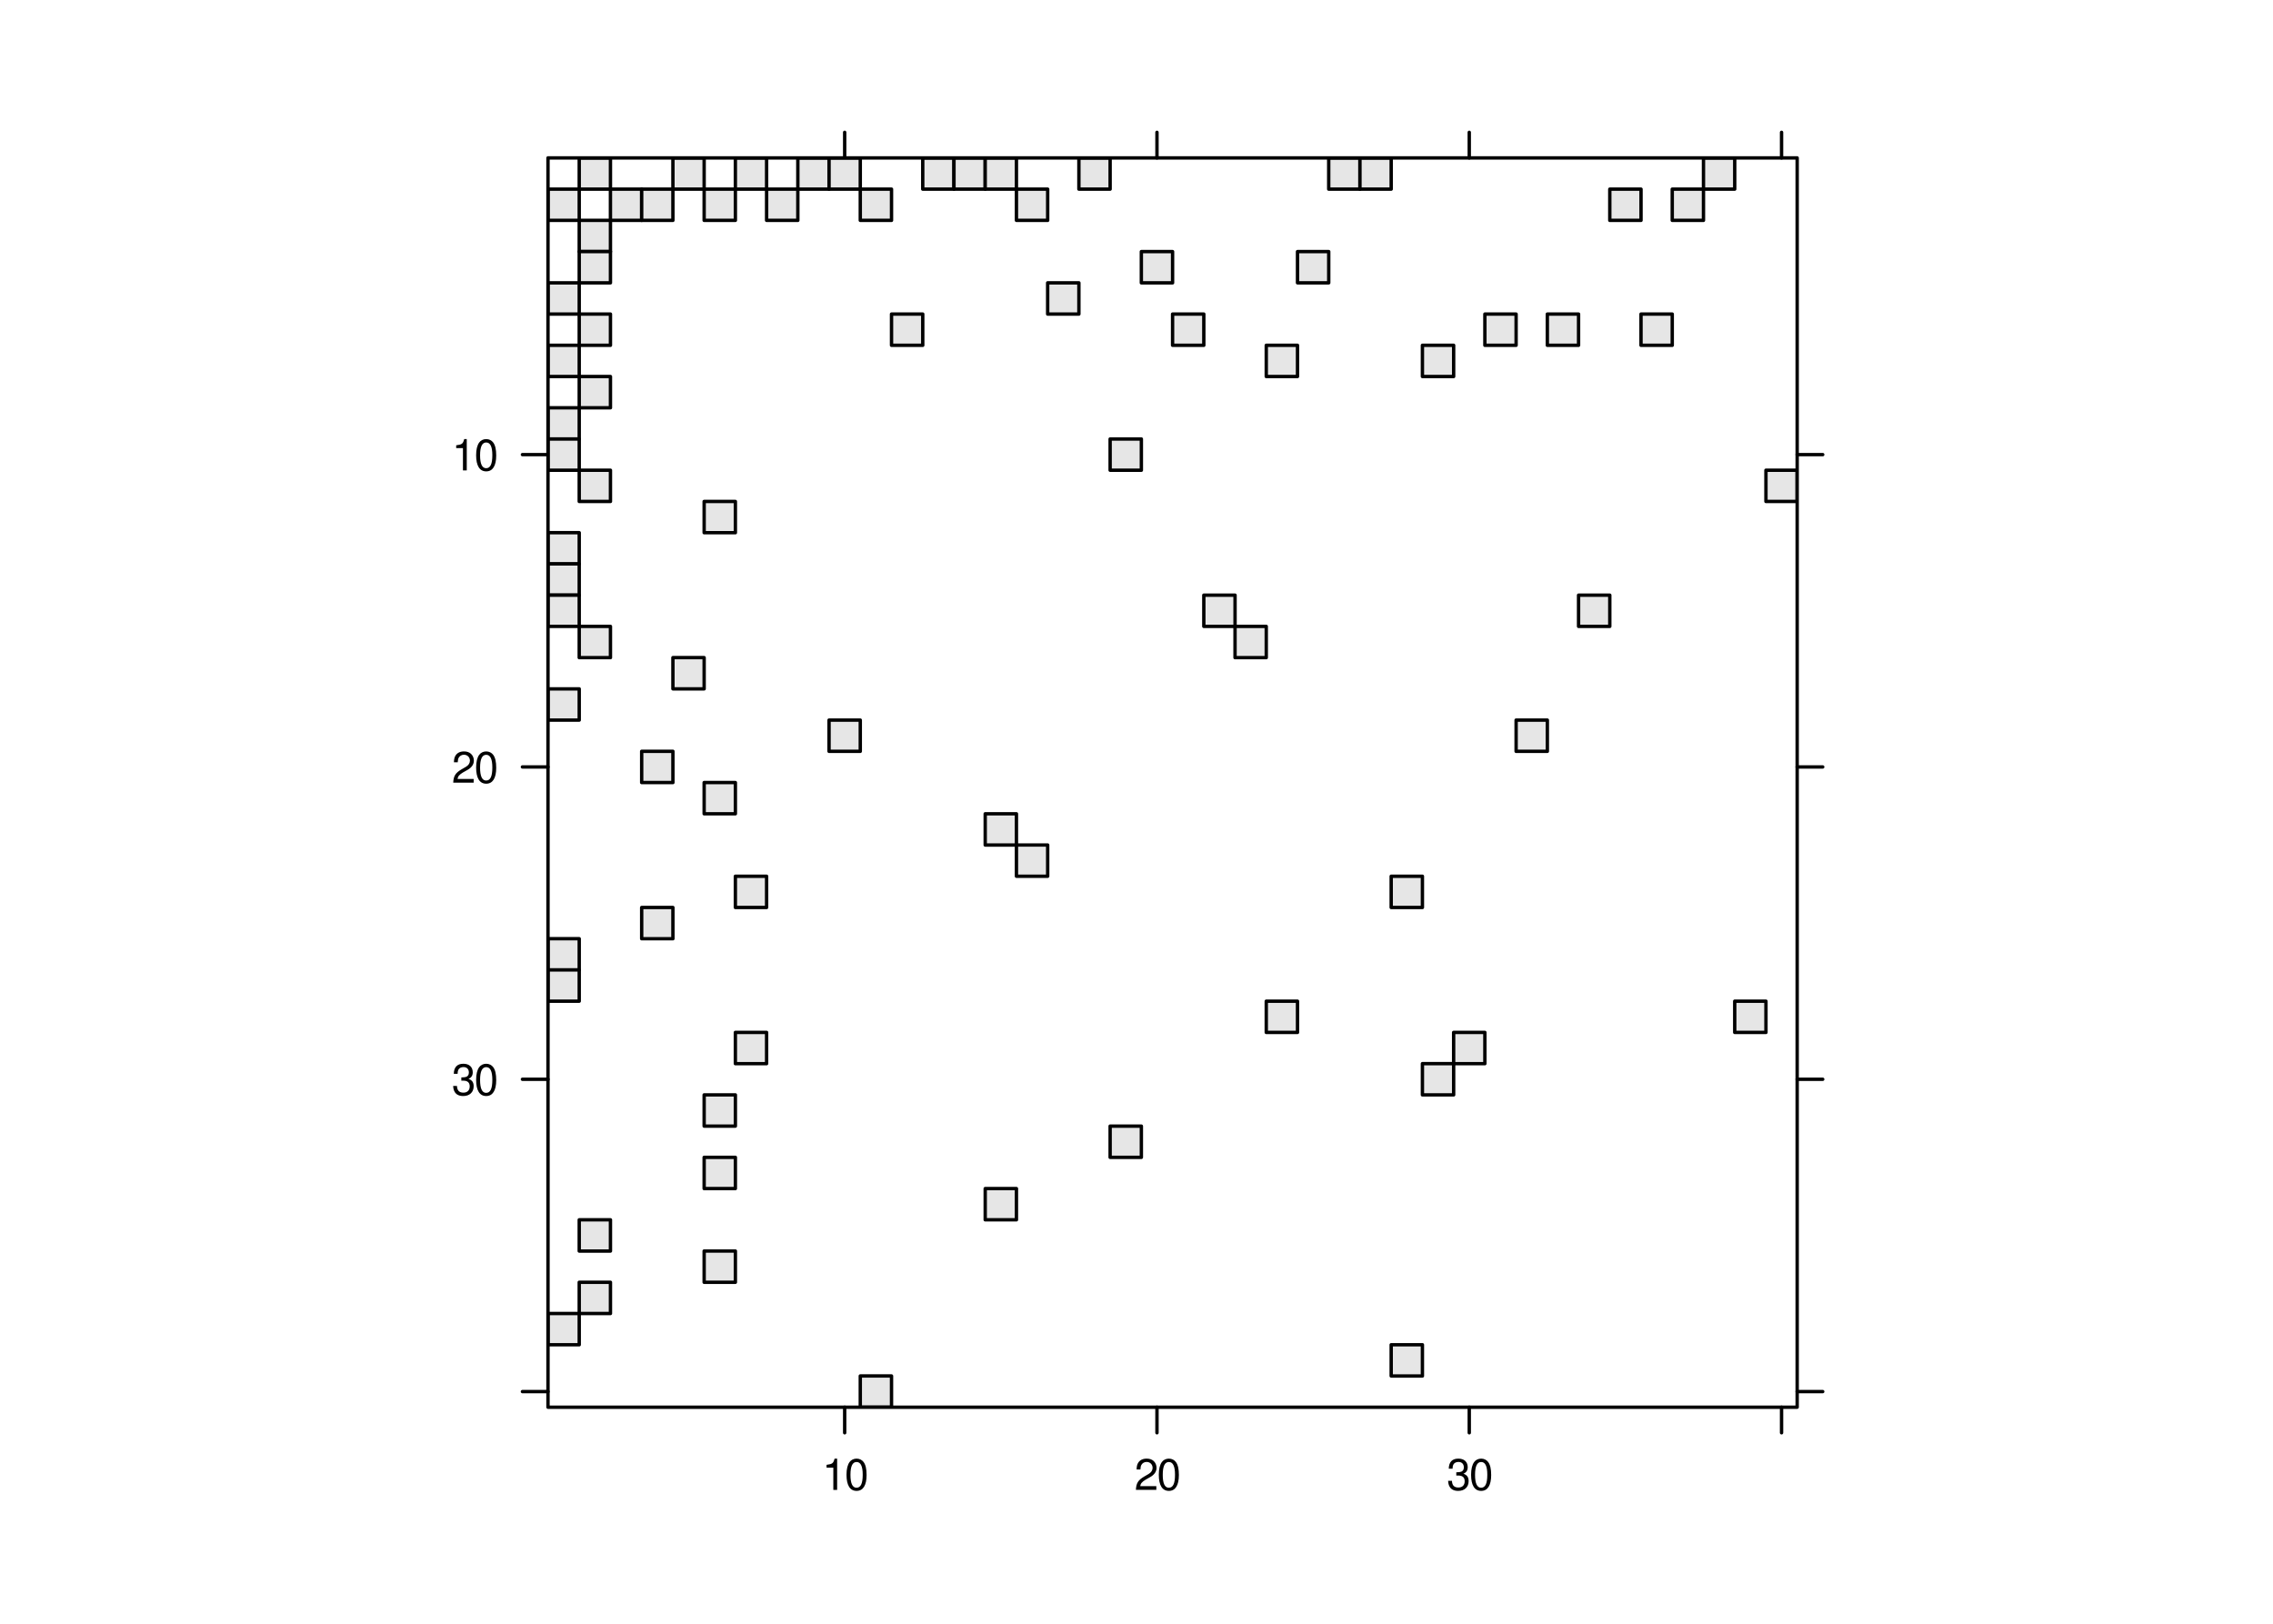 <?xml version="1.0" encoding="UTF-8"?>
<svg xmlns="http://www.w3.org/2000/svg" xmlns:xlink="http://www.w3.org/1999/xlink" width="504pt" height="360pt" viewBox="0 0 504 360" version="1.1">
<defs>
<g>
<symbol overflow="visible" id="glyph0-0">
<path style="stroke:none;" d=""/>
</symbol>
<symbol overflow="visible" id="glyph0-1">
<path style="stroke:none;" d="M 2.484 -4.938 L 2.484 0 L 3.328 0 L 3.328 -6.938 L 2.766 -6.938 C 2.469 -5.875 2.281 -5.734 0.984 -5.562 L 0.984 -4.938 Z M 2.484 -4.938 "/>
</symbol>
<symbol overflow="visible" id="glyph0-2">
<path style="stroke:none;" d="M 2.641 -6.938 C 2 -6.938 1.422 -6.656 1.078 -6.172 C 0.641 -5.562 0.406 -4.641 0.406 -3.359 C 0.406 -1.016 1.188 0.219 2.641 0.219 C 4.078 0.219 4.859 -1.016 4.859 -3.297 C 4.859 -4.641 4.656 -5.547 4.203 -6.172 C 3.844 -6.656 3.281 -6.938 2.641 -6.938 Z M 2.641 -6.188 C 3.547 -6.188 4 -5.25 4 -3.375 C 4 -1.406 3.562 -0.484 2.625 -0.484 C 1.734 -0.484 1.281 -1.438 1.281 -3.344 C 1.281 -5.25 1.734 -6.188 2.641 -6.188 Z M 2.641 -6.188 "/>
</symbol>
<symbol overflow="visible" id="glyph0-3">
<path style="stroke:none;" d="M 4.859 -0.828 L 1.281 -0.828 C 1.359 -1.406 1.672 -1.781 2.5 -2.281 L 3.469 -2.828 C 4.406 -3.344 4.906 -4.062 4.906 -4.906 C 4.906 -5.484 4.672 -6.031 4.266 -6.406 C 3.859 -6.766 3.375 -6.938 2.719 -6.938 C 1.859 -6.938 1.219 -6.625 0.844 -6.031 C 0.609 -5.672 0.5 -5.234 0.484 -4.531 L 1.328 -4.531 C 1.359 -5.016 1.406 -5.281 1.531 -5.516 C 1.75 -5.938 2.188 -6.203 2.703 -6.203 C 3.469 -6.203 4.031 -5.641 4.031 -4.891 C 4.031 -4.344 3.719 -3.859 3.125 -3.516 L 2.234 -3 C 0.812 -2.172 0.406 -1.531 0.328 -0.016 L 4.859 -0.016 Z M 4.859 -0.828 "/>
</symbol>
<symbol overflow="visible" id="glyph0-4">
<path style="stroke:none;" d="M 2.125 -3.188 L 2.578 -3.188 C 3.5 -3.188 3.984 -2.766 3.984 -1.922 C 3.984 -1.062 3.469 -0.531 2.594 -0.531 C 1.656 -0.531 1.203 -1 1.156 -2.016 L 0.312 -2.016 C 0.344 -1.453 0.438 -1.094 0.609 -0.781 C 0.953 -0.109 1.625 0.219 2.547 0.219 C 3.953 0.219 4.859 -0.625 4.859 -1.938 C 4.859 -2.828 4.516 -3.297 3.703 -3.594 C 4.344 -3.844 4.656 -4.328 4.656 -5.031 C 4.656 -6.219 3.875 -6.938 2.578 -6.938 C 1.203 -6.938 0.484 -6.172 0.453 -4.703 L 1.297 -4.703 C 1.312 -5.125 1.344 -5.359 1.453 -5.578 C 1.641 -5.969 2.062 -6.203 2.594 -6.203 C 3.344 -6.203 3.797 -5.75 3.797 -5 C 3.797 -4.516 3.609 -4.219 3.25 -4.047 C 3.016 -3.953 2.703 -3.922 2.125 -3.906 Z M 2.125 -3.188 "/>
</symbol>
</g>
<clipPath id="clip1">
  <path d="M 128 35.008 L 136 35.008 L 136 42 L 128 42 Z M 128 35.008 "/>
</clipPath>
<clipPath id="clip2">
  <path d="M 128 35.008 L 136 35.008 L 136 43 L 128 43 Z M 128 35.008 "/>
</clipPath>
<clipPath id="clip3">
  <path d="M 149 35.008 L 157 35.008 L 157 42 L 149 42 Z M 149 35.008 "/>
</clipPath>
<clipPath id="clip4">
  <path d="M 148 35.008 L 157 35.008 L 157 43 L 148 43 Z M 148 35.008 "/>
</clipPath>
<clipPath id="clip5">
  <path d="M 163 35.008 L 170 35.008 L 170 42 L 163 42 Z M 163 35.008 "/>
</clipPath>
<clipPath id="clip6">
  <path d="M 162 35.008 L 171 35.008 L 171 43 L 162 43 Z M 162 35.008 "/>
</clipPath>
<clipPath id="clip7">
  <path d="M 176 35.008 L 184 35.008 L 184 42 L 176 42 Z M 176 35.008 "/>
</clipPath>
<clipPath id="clip8">
  <path d="M 176 35.008 L 185 35.008 L 185 43 L 176 43 Z M 176 35.008 "/>
</clipPath>
<clipPath id="clip9">
  <path d="M 183 35.008 L 191 35.008 L 191 42 L 183 42 Z M 183 35.008 "/>
</clipPath>
<clipPath id="clip10">
  <path d="M 183 35.008 L 192 35.008 L 192 43 L 183 43 Z M 183 35.008 "/>
</clipPath>
<clipPath id="clip11">
  <path d="M 204 35.008 L 212 35.008 L 212 42 L 204 42 Z M 204 35.008 "/>
</clipPath>
<clipPath id="clip12">
  <path d="M 204 35.008 L 212 35.008 L 212 43 L 204 43 Z M 204 35.008 "/>
</clipPath>
<clipPath id="clip13">
  <path d="M 211 35.008 L 219 35.008 L 219 42 L 211 42 Z M 211 35.008 "/>
</clipPath>
<clipPath id="clip14">
  <path d="M 211 35.008 L 219 35.008 L 219 43 L 211 43 Z M 211 35.008 "/>
</clipPath>
<clipPath id="clip15">
  <path d="M 218 35.008 L 226 35.008 L 226 42 L 218 42 Z M 218 35.008 "/>
</clipPath>
<clipPath id="clip16">
  <path d="M 218 35.008 L 226 35.008 L 226 43 L 218 43 Z M 218 35.008 "/>
</clipPath>
<clipPath id="clip17">
  <path d="M 239 35.008 L 247 35.008 L 247 42 L 239 42 Z M 239 35.008 "/>
</clipPath>
<clipPath id="clip18">
  <path d="M 238 35.008 L 247 35.008 L 247 43 L 238 43 Z M 238 35.008 "/>
</clipPath>
<clipPath id="clip19">
  <path d="M 294 35.008 L 302 35.008 L 302 42 L 294 42 Z M 294 35.008 "/>
</clipPath>
<clipPath id="clip20">
  <path d="M 294 35.008 L 302 35.008 L 302 43 L 294 43 Z M 294 35.008 "/>
</clipPath>
<clipPath id="clip21">
  <path d="M 301 35.008 L 309 35.008 L 309 42 L 301 42 Z M 301 35.008 "/>
</clipPath>
<clipPath id="clip22">
  <path d="M 301 35.008 L 309 35.008 L 309 43 L 301 43 Z M 301 35.008 "/>
</clipPath>
<clipPath id="clip23">
  <path d="M 377 35.008 L 385 35.008 L 385 42 L 377 42 Z M 377 35.008 "/>
</clipPath>
<clipPath id="clip24">
  <path d="M 377 35.008 L 386 35.008 L 386 43 L 377 43 Z M 377 35.008 "/>
</clipPath>
<clipPath id="clip25">
  <path d="M 391 104 L 398.492 104 L 398.492 112 L 391 112 Z M 391 104 "/>
</clipPath>
<clipPath id="clip26">
  <path d="M 391 103 L 398.492 103 L 398.492 112 L 391 112 Z M 391 103 "/>
</clipPath>
<clipPath id="clip27">
  <path d="M 121.508 41 L 129 41 L 129 49 L 121.508 49 Z M 121.508 41 "/>
</clipPath>
<clipPath id="clip28">
  <path d="M 121.508 41 L 129 41 L 129 50 L 121.508 50 Z M 121.508 41 "/>
</clipPath>
<clipPath id="clip29">
  <path d="M 121.508 62 L 129 62 L 129 70 L 121.508 70 Z M 121.508 62 "/>
</clipPath>
<clipPath id="clip30">
  <path d="M 121.508 62 L 129 62 L 129 71 L 121.508 71 Z M 121.508 62 "/>
</clipPath>
<clipPath id="clip31">
  <path d="M 121.508 76 L 129 76 L 129 84 L 121.508 84 Z M 121.508 76 "/>
</clipPath>
<clipPath id="clip32">
  <path d="M 121.508 90 L 129 90 L 129 98 L 121.508 98 Z M 121.508 90 "/>
</clipPath>
<clipPath id="clip33">
  <path d="M 121.508 97 L 129 97 L 129 105 L 121.508 105 Z M 121.508 97 "/>
</clipPath>
<clipPath id="clip34">
  <path d="M 121.508 96 L 129 96 L 129 105 L 121.508 105 Z M 121.508 96 "/>
</clipPath>
<clipPath id="clip35">
  <path d="M 121.508 118 L 129 118 L 129 126 L 121.508 126 Z M 121.508 118 "/>
</clipPath>
<clipPath id="clip36">
  <path d="M 121.508 117 L 129 117 L 129 126 L 121.508 126 Z M 121.508 117 "/>
</clipPath>
<clipPath id="clip37">
  <path d="M 121.508 125 L 129 125 L 129 132 L 121.508 132 Z M 121.508 125 "/>
</clipPath>
<clipPath id="clip38">
  <path d="M 121.508 124 L 129 124 L 129 133 L 121.508 133 Z M 121.508 124 "/>
</clipPath>
<clipPath id="clip39">
  <path d="M 121.508 131 L 129 131 L 129 139 L 121.508 139 Z M 121.508 131 "/>
</clipPath>
<clipPath id="clip40">
  <path d="M 121.508 131 L 129 131 L 129 140 L 121.508 140 Z M 121.508 131 "/>
</clipPath>
<clipPath id="clip41">
  <path d="M 121.508 152 L 129 152 L 129 160 L 121.508 160 Z M 121.508 152 "/>
</clipPath>
<clipPath id="clip42">
  <path d="M 121.508 152 L 129 152 L 129 161 L 121.508 161 Z M 121.508 152 "/>
</clipPath>
<clipPath id="clip43">
  <path d="M 121.508 208 L 129 208 L 129 216 L 121.508 216 Z M 121.508 208 "/>
</clipPath>
<clipPath id="clip44">
  <path d="M 121.508 207 L 129 207 L 129 216 L 121.508 216 Z M 121.508 207 "/>
</clipPath>
<clipPath id="clip45">
  <path d="M 121.508 215 L 129 215 L 129 222 L 121.508 222 Z M 121.508 215 "/>
</clipPath>
<clipPath id="clip46">
  <path d="M 121.508 214 L 129 214 L 129 223 L 121.508 223 Z M 121.508 214 "/>
</clipPath>
<clipPath id="clip47">
  <path d="M 121.508 291 L 129 291 L 129 299 L 121.508 299 Z M 121.508 291 "/>
</clipPath>
<clipPath id="clip48">
  <path d="M 121.508 290 L 129 290 L 129 299 L 121.508 299 Z M 121.508 290 "/>
</clipPath>
<clipPath id="clip49">
  <path d="M 190 305 L 198 305 L 198 311.992 L 190 311.992 Z M 190 305 "/>
</clipPath>
<clipPath id="clip50">
  <path d="M 190 304 L 199 304 L 199 311.992 L 190 311.992 Z M 190 304 "/>
</clipPath>
</defs>
<g id="surface25">
<rect x="0" y="0" width="504" height="360" style="fill:rgb(100%,100%,100%);fill-opacity:1;stroke:none;"/>
<path style="fill:none;stroke-width:0.75;stroke-linecap:round;stroke-linejoin:round;stroke:rgb(0%,0%,0%);stroke-opacity:1;stroke-miterlimit:10;" d="M 187.293 35.008 L 187.293 29.34 "/>
<path style="fill:none;stroke-width:0.75;stroke-linecap:round;stroke-linejoin:round;stroke:rgb(0%,0%,0%);stroke-opacity:1;stroke-miterlimit:10;" d="M 256.539 35.008 L 256.539 29.34 "/>
<path style="fill:none;stroke-width:0.75;stroke-linecap:round;stroke-linejoin:round;stroke:rgb(0%,0%,0%);stroke-opacity:1;stroke-miterlimit:10;" d="M 325.785 35.008 L 325.785 29.34 "/>
<path style="fill:none;stroke-width:0.75;stroke-linecap:round;stroke-linejoin:round;stroke:rgb(0%,0%,0%);stroke-opacity:1;stroke-miterlimit:10;" d="M 395.031 35.008 L 395.031 29.34 "/>
<path style="fill:none;stroke-width:0.75;stroke-linecap:round;stroke-linejoin:round;stroke:rgb(0%,0%,0%);stroke-opacity:1;stroke-miterlimit:10;" d="M 121.508 100.793 L 115.84 100.793 "/>
<path style="fill:none;stroke-width:0.75;stroke-linecap:round;stroke-linejoin:round;stroke:rgb(0%,0%,0%);stroke-opacity:1;stroke-miterlimit:10;" d="M 121.508 170.039 L 115.84 170.039 "/>
<path style="fill:none;stroke-width:0.75;stroke-linecap:round;stroke-linejoin:round;stroke:rgb(0%,0%,0%);stroke-opacity:1;stroke-miterlimit:10;" d="M 121.508 239.285 L 115.84 239.285 "/>
<path style="fill:none;stroke-width:0.75;stroke-linecap:round;stroke-linejoin:round;stroke:rgb(0%,0%,0%);stroke-opacity:1;stroke-miterlimit:10;" d="M 121.508 308.531 L 115.84 308.531 "/>
<g style="fill:rgb(0%,0%,0%);fill-opacity:1;">
  <use xlink:href="#glyph0-1" x="100.168" y="104.29"/>
  <use xlink:href="#glyph0-2" x="105.168" y="104.29"/>
</g>
<g style="fill:rgb(0%,0%,0%);fill-opacity:1;">
  <use xlink:href="#glyph0-3" x="100.168" y="173.536"/>
  <use xlink:href="#glyph0-2" x="105.168" y="173.536"/>
</g>
<g style="fill:rgb(0%,0%,0%);fill-opacity:1;">
  <use xlink:href="#glyph0-4" x="100.168" y="242.782"/>
  <use xlink:href="#glyph0-2" x="105.168" y="242.782"/>
</g>
<path style="fill:none;stroke-width:0.75;stroke-linecap:round;stroke-linejoin:round;stroke:rgb(0%,0%,0%);stroke-opacity:1;stroke-miterlimit:10;" d="M 187.293 311.992 L 187.293 317.66 "/>
<path style="fill:none;stroke-width:0.75;stroke-linecap:round;stroke-linejoin:round;stroke:rgb(0%,0%,0%);stroke-opacity:1;stroke-miterlimit:10;" d="M 256.539 311.992 L 256.539 317.66 "/>
<path style="fill:none;stroke-width:0.75;stroke-linecap:round;stroke-linejoin:round;stroke:rgb(0%,0%,0%);stroke-opacity:1;stroke-miterlimit:10;" d="M 325.785 311.992 L 325.785 317.66 "/>
<path style="fill:none;stroke-width:0.75;stroke-linecap:round;stroke-linejoin:round;stroke:rgb(0%,0%,0%);stroke-opacity:1;stroke-miterlimit:10;" d="M 395.031 311.992 L 395.031 317.66 "/>
<g style="fill:rgb(0%,0%,0%);fill-opacity:1;">
  <use xlink:href="#glyph0-1" x="182.293" y="330.329"/>
  <use xlink:href="#glyph0-2" x="187.293" y="330.329"/>
</g>
<g style="fill:rgb(0%,0%,0%);fill-opacity:1;">
  <use xlink:href="#glyph0-3" x="251.539" y="330.329"/>
  <use xlink:href="#glyph0-2" x="256.539" y="330.329"/>
</g>
<g style="fill:rgb(0%,0%,0%);fill-opacity:1;">
  <use xlink:href="#glyph0-4" x="320.785" y="330.329"/>
  <use xlink:href="#glyph0-2" x="325.785" y="330.329"/>
</g>
<path style="fill:none;stroke-width:0.75;stroke-linecap:round;stroke-linejoin:round;stroke:rgb(0%,0%,0%);stroke-opacity:1;stroke-miterlimit:10;" d="M 398.492 100.793 L 404.16 100.793 "/>
<path style="fill:none;stroke-width:0.75;stroke-linecap:round;stroke-linejoin:round;stroke:rgb(0%,0%,0%);stroke-opacity:1;stroke-miterlimit:10;" d="M 398.492 170.039 L 404.16 170.039 "/>
<path style="fill:none;stroke-width:0.75;stroke-linecap:round;stroke-linejoin:round;stroke:rgb(0%,0%,0%);stroke-opacity:1;stroke-miterlimit:10;" d="M 398.492 239.285 L 404.16 239.285 "/>
<path style="fill:none;stroke-width:0.75;stroke-linecap:round;stroke-linejoin:round;stroke:rgb(0%,0%,0%);stroke-opacity:1;stroke-miterlimit:10;" d="M 398.492 308.531 L 404.16 308.531 "/>
<g clip-path="url(#clip1)" clip-rule="nonzero">
<path style=" stroke:none;fill-rule:nonzero;fill:rgb(90.196%,90.196%,90.196%);fill-opacity:1;" d="M 128.434 35.008 L 135.359 35.008 L 135.359 41.934 L 128.434 41.934 Z M 128.434 35.008 "/>
</g>
<g clip-path="url(#clip2)" clip-rule="nonzero">
<path style="fill:none;stroke-width:0.75;stroke-linecap:round;stroke-linejoin:round;stroke:rgb(0%,0%,0%);stroke-opacity:1;stroke-miterlimit:10;" d="M 128.434 35.008 L 135.359 35.008 L 135.359 41.934 L 128.434 41.934 Z M 128.434 35.008 "/>
</g>
<path style="fill-rule:nonzero;fill:rgb(90.196%,90.196%,90.196%);fill-opacity:1;stroke-width:0.75;stroke-linecap:round;stroke-linejoin:round;stroke:rgb(0%,0%,0%);stroke-opacity:1;stroke-miterlimit:10;" d="M 135.355 41.934 L 142.281 41.934 L 142.281 48.859 L 135.355 48.859 Z M 135.355 41.934 "/>
<path style="fill-rule:nonzero;fill:rgb(90.196%,90.196%,90.196%);fill-opacity:1;stroke-width:0.75;stroke-linecap:round;stroke-linejoin:round;stroke:rgb(0%,0%,0%);stroke-opacity:1;stroke-miterlimit:10;" d="M 142.281 41.934 L 149.207 41.934 L 149.207 48.859 L 142.281 48.859 Z M 142.281 41.934 "/>
<g clip-path="url(#clip3)" clip-rule="nonzero">
<path style=" stroke:none;fill-rule:nonzero;fill:rgb(90.196%,90.196%,90.196%);fill-opacity:1;" d="M 149.207 35.008 L 156.133 35.008 L 156.133 41.934 L 149.207 41.934 Z M 149.207 35.008 "/>
</g>
<g clip-path="url(#clip4)" clip-rule="nonzero">
<path style="fill:none;stroke-width:0.75;stroke-linecap:round;stroke-linejoin:round;stroke:rgb(0%,0%,0%);stroke-opacity:1;stroke-miterlimit:10;" d="M 149.207 35.008 L 156.133 35.008 L 156.133 41.934 L 149.207 41.934 Z M 149.207 35.008 "/>
</g>
<path style="fill-rule:nonzero;fill:rgb(90.196%,90.196%,90.196%);fill-opacity:1;stroke-width:0.75;stroke-linecap:round;stroke-linejoin:round;stroke:rgb(0%,0%,0%);stroke-opacity:1;stroke-miterlimit:10;" d="M 156.133 41.934 L 163.059 41.934 L 163.059 48.859 L 156.133 48.859 Z M 156.133 41.934 "/>
<g clip-path="url(#clip5)" clip-rule="nonzero">
<path style=" stroke:none;fill-rule:nonzero;fill:rgb(90.196%,90.196%,90.196%);fill-opacity:1;" d="M 163.055 35.008 L 169.98 35.008 L 169.98 41.934 L 163.055 41.934 Z M 163.055 35.008 "/>
</g>
<g clip-path="url(#clip6)" clip-rule="nonzero">
<path style="fill:none;stroke-width:0.75;stroke-linecap:round;stroke-linejoin:round;stroke:rgb(0%,0%,0%);stroke-opacity:1;stroke-miterlimit:10;" d="M 163.055 35.008 L 169.98 35.008 L 169.98 41.934 L 163.055 41.934 Z M 163.055 35.008 "/>
</g>
<path style="fill-rule:nonzero;fill:rgb(90.196%,90.196%,90.196%);fill-opacity:1;stroke-width:0.75;stroke-linecap:round;stroke-linejoin:round;stroke:rgb(0%,0%,0%);stroke-opacity:1;stroke-miterlimit:10;" d="M 169.98 41.934 L 176.906 41.934 L 176.906 48.859 L 169.98 48.859 Z M 169.98 41.934 "/>
<g clip-path="url(#clip7)" clip-rule="nonzero">
<path style=" stroke:none;fill-rule:nonzero;fill:rgb(90.196%,90.196%,90.196%);fill-opacity:1;" d="M 176.906 35.008 L 183.832 35.008 L 183.832 41.934 L 176.906 41.934 Z M 176.906 35.008 "/>
</g>
<g clip-path="url(#clip8)" clip-rule="nonzero">
<path style="fill:none;stroke-width:0.75;stroke-linecap:round;stroke-linejoin:round;stroke:rgb(0%,0%,0%);stroke-opacity:1;stroke-miterlimit:10;" d="M 176.906 35.008 L 183.832 35.008 L 183.832 41.934 L 176.906 41.934 Z M 176.906 35.008 "/>
</g>
<g clip-path="url(#clip9)" clip-rule="nonzero">
<path style=" stroke:none;fill-rule:nonzero;fill:rgb(90.196%,90.196%,90.196%);fill-opacity:1;" d="M 183.828 35.008 L 190.754 35.008 L 190.754 41.934 L 183.828 41.934 Z M 183.828 35.008 "/>
</g>
<g clip-path="url(#clip10)" clip-rule="nonzero">
<path style="fill:none;stroke-width:0.75;stroke-linecap:round;stroke-linejoin:round;stroke:rgb(0%,0%,0%);stroke-opacity:1;stroke-miterlimit:10;" d="M 183.828 35.008 L 190.754 35.008 L 190.754 41.934 L 183.828 41.934 Z M 183.828 35.008 "/>
</g>
<path style="fill-rule:nonzero;fill:rgb(90.196%,90.196%,90.196%);fill-opacity:1;stroke-width:0.75;stroke-linecap:round;stroke-linejoin:round;stroke:rgb(0%,0%,0%);stroke-opacity:1;stroke-miterlimit:10;" d="M 190.754 41.934 L 197.68 41.934 L 197.68 48.859 L 190.754 48.859 Z M 190.754 41.934 "/>
<path style="fill-rule:nonzero;fill:rgb(90.196%,90.196%,90.196%);fill-opacity:1;stroke-width:0.75;stroke-linecap:round;stroke-linejoin:round;stroke:rgb(0%,0%,0%);stroke-opacity:1;stroke-miterlimit:10;" d="M 197.68 69.633 L 204.605 69.633 L 204.605 76.559 L 197.68 76.559 Z M 197.68 69.633 "/>
<g clip-path="url(#clip11)" clip-rule="nonzero">
<path style=" stroke:none;fill-rule:nonzero;fill:rgb(90.196%,90.196%,90.196%);fill-opacity:1;" d="M 204.602 35.008 L 211.527 35.008 L 211.527 41.934 L 204.602 41.934 Z M 204.602 35.008 "/>
</g>
<g clip-path="url(#clip12)" clip-rule="nonzero">
<path style="fill:none;stroke-width:0.75;stroke-linecap:round;stroke-linejoin:round;stroke:rgb(0%,0%,0%);stroke-opacity:1;stroke-miterlimit:10;" d="M 204.602 35.008 L 211.527 35.008 L 211.527 41.934 L 204.602 41.934 Z M 204.602 35.008 "/>
</g>
<g clip-path="url(#clip13)" clip-rule="nonzero">
<path style=" stroke:none;fill-rule:nonzero;fill:rgb(90.196%,90.196%,90.196%);fill-opacity:1;" d="M 211.527 35.008 L 218.453 35.008 L 218.453 41.934 L 211.527 41.934 Z M 211.527 35.008 "/>
</g>
<g clip-path="url(#clip14)" clip-rule="nonzero">
<path style="fill:none;stroke-width:0.75;stroke-linecap:round;stroke-linejoin:round;stroke:rgb(0%,0%,0%);stroke-opacity:1;stroke-miterlimit:10;" d="M 211.527 35.008 L 218.453 35.008 L 218.453 41.934 L 211.527 41.934 Z M 211.527 35.008 "/>
</g>
<g clip-path="url(#clip15)" clip-rule="nonzero">
<path style=" stroke:none;fill-rule:nonzero;fill:rgb(90.196%,90.196%,90.196%);fill-opacity:1;" d="M 218.453 35.008 L 225.379 35.008 L 225.379 41.934 L 218.453 41.934 Z M 218.453 35.008 "/>
</g>
<g clip-path="url(#clip16)" clip-rule="nonzero">
<path style="fill:none;stroke-width:0.75;stroke-linecap:round;stroke-linejoin:round;stroke:rgb(0%,0%,0%);stroke-opacity:1;stroke-miterlimit:10;" d="M 218.453 35.008 L 225.379 35.008 L 225.379 41.934 L 218.453 41.934 Z M 218.453 35.008 "/>
</g>
<path style="fill-rule:nonzero;fill:rgb(90.196%,90.196%,90.196%);fill-opacity:1;stroke-width:0.75;stroke-linecap:round;stroke-linejoin:round;stroke:rgb(0%,0%,0%);stroke-opacity:1;stroke-miterlimit:10;" d="M 225.379 41.934 L 232.305 41.934 L 232.305 48.859 L 225.379 48.859 Z M 225.379 41.934 "/>
<path style="fill-rule:nonzero;fill:rgb(90.196%,90.196%,90.196%);fill-opacity:1;stroke-width:0.75;stroke-linecap:round;stroke-linejoin:round;stroke:rgb(0%,0%,0%);stroke-opacity:1;stroke-miterlimit:10;" d="M 232.301 62.707 L 239.227 62.707 L 239.227 69.633 L 232.301 69.633 Z M 232.301 62.707 "/>
<g clip-path="url(#clip17)" clip-rule="nonzero">
<path style=" stroke:none;fill-rule:nonzero;fill:rgb(90.196%,90.196%,90.196%);fill-opacity:1;" d="M 239.227 35.008 L 246.152 35.008 L 246.152 41.934 L 239.227 41.934 Z M 239.227 35.008 "/>
</g>
<g clip-path="url(#clip18)" clip-rule="nonzero">
<path style="fill:none;stroke-width:0.75;stroke-linecap:round;stroke-linejoin:round;stroke:rgb(0%,0%,0%);stroke-opacity:1;stroke-miterlimit:10;" d="M 239.227 35.008 L 246.152 35.008 L 246.152 41.934 L 239.227 41.934 Z M 239.227 35.008 "/>
</g>
<path style="fill-rule:nonzero;fill:rgb(90.196%,90.196%,90.196%);fill-opacity:1;stroke-width:0.75;stroke-linecap:round;stroke-linejoin:round;stroke:rgb(0%,0%,0%);stroke-opacity:1;stroke-miterlimit:10;" d="M 246.152 97.328 L 253.078 97.328 L 253.078 104.254 L 246.152 104.254 Z M 246.152 97.328 "/>
<path style="fill-rule:nonzero;fill:rgb(90.196%,90.196%,90.196%);fill-opacity:1;stroke-width:0.75;stroke-linecap:round;stroke-linejoin:round;stroke:rgb(0%,0%,0%);stroke-opacity:1;stroke-miterlimit:10;" d="M 253.074 55.781 L 260 55.781 L 260 62.707 L 253.074 62.707 Z M 253.074 55.781 "/>
<path style="fill-rule:nonzero;fill:rgb(90.196%,90.196%,90.196%);fill-opacity:1;stroke-width:0.75;stroke-linecap:round;stroke-linejoin:round;stroke:rgb(0%,0%,0%);stroke-opacity:1;stroke-miterlimit:10;" d="M 260 69.633 L 266.926 69.633 L 266.926 76.559 L 260 76.559 Z M 260 69.633 "/>
<path style="fill-rule:nonzero;fill:rgb(90.196%,90.196%,90.196%);fill-opacity:1;stroke-width:0.75;stroke-linecap:round;stroke-linejoin:round;stroke:rgb(0%,0%,0%);stroke-opacity:1;stroke-miterlimit:10;" d="M 266.926 131.953 L 273.852 131.953 L 273.852 138.879 L 266.926 138.879 Z M 266.926 131.953 "/>
<path style="fill-rule:nonzero;fill:rgb(90.196%,90.196%,90.196%);fill-opacity:1;stroke-width:0.75;stroke-linecap:round;stroke-linejoin:round;stroke:rgb(0%,0%,0%);stroke-opacity:1;stroke-miterlimit:10;" d="M 273.848 138.879 L 280.773 138.879 L 280.773 145.805 L 273.848 145.805 Z M 273.848 138.879 "/>
<path style="fill-rule:nonzero;fill:rgb(90.196%,90.196%,90.196%);fill-opacity:1;stroke-width:0.75;stroke-linecap:round;stroke-linejoin:round;stroke:rgb(0%,0%,0%);stroke-opacity:1;stroke-miterlimit:10;" d="M 280.773 76.555 L 287.699 76.555 L 287.699 83.48 L 280.773 83.48 Z M 280.773 76.555 "/>
<path style="fill-rule:nonzero;fill:rgb(90.196%,90.196%,90.196%);fill-opacity:1;stroke-width:0.75;stroke-linecap:round;stroke-linejoin:round;stroke:rgb(0%,0%,0%);stroke-opacity:1;stroke-miterlimit:10;" d="M 287.699 55.781 L 294.625 55.781 L 294.625 62.707 L 287.699 62.707 Z M 287.699 55.781 "/>
<g clip-path="url(#clip19)" clip-rule="nonzero">
<path style=" stroke:none;fill-rule:nonzero;fill:rgb(90.196%,90.196%,90.196%);fill-opacity:1;" d="M 294.621 35.008 L 301.547 35.008 L 301.547 41.934 L 294.621 41.934 Z M 294.621 35.008 "/>
</g>
<g clip-path="url(#clip20)" clip-rule="nonzero">
<path style="fill:none;stroke-width:0.75;stroke-linecap:round;stroke-linejoin:round;stroke:rgb(0%,0%,0%);stroke-opacity:1;stroke-miterlimit:10;" d="M 294.621 35.008 L 301.547 35.008 L 301.547 41.934 L 294.621 41.934 Z M 294.621 35.008 "/>
</g>
<g clip-path="url(#clip21)" clip-rule="nonzero">
<path style=" stroke:none;fill-rule:nonzero;fill:rgb(90.196%,90.196%,90.196%);fill-opacity:1;" d="M 301.547 35.008 L 308.473 35.008 L 308.473 41.934 L 301.547 41.934 Z M 301.547 35.008 "/>
</g>
<g clip-path="url(#clip22)" clip-rule="nonzero">
<path style="fill:none;stroke-width:0.75;stroke-linecap:round;stroke-linejoin:round;stroke:rgb(0%,0%,0%);stroke-opacity:1;stroke-miterlimit:10;" d="M 301.547 35.008 L 308.473 35.008 L 308.473 41.934 L 301.547 41.934 Z M 301.547 35.008 "/>
</g>
<path style="fill-rule:nonzero;fill:rgb(90.196%,90.196%,90.196%);fill-opacity:1;stroke-width:0.75;stroke-linecap:round;stroke-linejoin:round;stroke:rgb(0%,0%,0%);stroke-opacity:1;stroke-miterlimit:10;" d="M 308.473 194.273 L 315.398 194.273 L 315.398 201.199 L 308.473 201.199 Z M 308.473 194.273 "/>
<path style="fill-rule:nonzero;fill:rgb(90.196%,90.196%,90.196%);fill-opacity:1;stroke-width:0.75;stroke-linecap:round;stroke-linejoin:round;stroke:rgb(0%,0%,0%);stroke-opacity:1;stroke-miterlimit:10;" d="M 315.398 76.555 L 322.324 76.555 L 322.324 83.48 L 315.398 83.48 Z M 315.398 76.555 "/>
<path style="fill-rule:nonzero;fill:rgb(90.196%,90.196%,90.196%);fill-opacity:1;stroke-width:0.75;stroke-linecap:round;stroke-linejoin:round;stroke:rgb(0%,0%,0%);stroke-opacity:1;stroke-miterlimit:10;" d="M 322.32 228.898 L 329.246 228.898 L 329.246 235.824 L 322.32 235.824 Z M 322.32 228.898 "/>
<path style="fill-rule:nonzero;fill:rgb(90.196%,90.196%,90.196%);fill-opacity:1;stroke-width:0.75;stroke-linecap:round;stroke-linejoin:round;stroke:rgb(0%,0%,0%);stroke-opacity:1;stroke-miterlimit:10;" d="M 329.246 69.633 L 336.172 69.633 L 336.172 76.559 L 329.246 76.559 Z M 329.246 69.633 "/>
<path style="fill-rule:nonzero;fill:rgb(90.196%,90.196%,90.196%);fill-opacity:1;stroke-width:0.75;stroke-linecap:round;stroke-linejoin:round;stroke:rgb(0%,0%,0%);stroke-opacity:1;stroke-miterlimit:10;" d="M 336.172 159.652 L 343.098 159.652 L 343.098 166.578 L 336.172 166.578 Z M 336.172 159.652 "/>
<path style="fill-rule:nonzero;fill:rgb(90.196%,90.196%,90.196%);fill-opacity:1;stroke-width:0.75;stroke-linecap:round;stroke-linejoin:round;stroke:rgb(0%,0%,0%);stroke-opacity:1;stroke-miterlimit:10;" d="M 343.094 69.633 L 350.02 69.633 L 350.02 76.559 L 343.094 76.559 Z M 343.094 69.633 "/>
<path style="fill-rule:nonzero;fill:rgb(90.196%,90.196%,90.196%);fill-opacity:1;stroke-width:0.75;stroke-linecap:round;stroke-linejoin:round;stroke:rgb(0%,0%,0%);stroke-opacity:1;stroke-miterlimit:10;" d="M 350.02 131.953 L 356.945 131.953 L 356.945 138.879 L 350.02 138.879 Z M 350.02 131.953 "/>
<path style="fill-rule:nonzero;fill:rgb(90.196%,90.196%,90.196%);fill-opacity:1;stroke-width:0.75;stroke-linecap:round;stroke-linejoin:round;stroke:rgb(0%,0%,0%);stroke-opacity:1;stroke-miterlimit:10;" d="M 356.945 41.934 L 363.871 41.934 L 363.871 48.859 L 356.945 48.859 Z M 356.945 41.934 "/>
<path style="fill-rule:nonzero;fill:rgb(90.196%,90.196%,90.196%);fill-opacity:1;stroke-width:0.75;stroke-linecap:round;stroke-linejoin:round;stroke:rgb(0%,0%,0%);stroke-opacity:1;stroke-miterlimit:10;" d="M 363.867 69.633 L 370.793 69.633 L 370.793 76.559 L 363.867 76.559 Z M 363.867 69.633 "/>
<path style="fill-rule:nonzero;fill:rgb(90.196%,90.196%,90.196%);fill-opacity:1;stroke-width:0.75;stroke-linecap:round;stroke-linejoin:round;stroke:rgb(0%,0%,0%);stroke-opacity:1;stroke-miterlimit:10;" d="M 370.793 41.934 L 377.719 41.934 L 377.719 48.859 L 370.793 48.859 Z M 370.793 41.934 "/>
<g clip-path="url(#clip23)" clip-rule="nonzero">
<path style=" stroke:none;fill-rule:nonzero;fill:rgb(90.196%,90.196%,90.196%);fill-opacity:1;" d="M 377.719 35.008 L 384.645 35.008 L 384.645 41.934 L 377.719 41.934 Z M 377.719 35.008 "/>
</g>
<g clip-path="url(#clip24)" clip-rule="nonzero">
<path style="fill:none;stroke-width:0.75;stroke-linecap:round;stroke-linejoin:round;stroke:rgb(0%,0%,0%);stroke-opacity:1;stroke-miterlimit:10;" d="M 377.719 35.008 L 384.645 35.008 L 384.645 41.934 L 377.719 41.934 Z M 377.719 35.008 "/>
</g>
<path style="fill-rule:nonzero;fill:rgb(90.196%,90.196%,90.196%);fill-opacity:1;stroke-width:0.75;stroke-linecap:round;stroke-linejoin:round;stroke:rgb(0%,0%,0%);stroke-opacity:1;stroke-miterlimit:10;" d="M 384.645 221.973 L 391.57 221.973 L 391.57 228.898 L 384.645 228.898 Z M 384.645 221.973 "/>
<g clip-path="url(#clip25)" clip-rule="nonzero">
<path style=" stroke:none;fill-rule:nonzero;fill:rgb(90.196%,90.196%,90.196%);fill-opacity:1;" d="M 391.566 104.254 L 398.492 104.254 L 398.492 111.18 L 391.566 111.18 Z M 391.566 104.254 "/>
</g>
<g clip-path="url(#clip26)" clip-rule="nonzero">
<path style="fill:none;stroke-width:0.75;stroke-linecap:round;stroke-linejoin:round;stroke:rgb(0%,0%,0%);stroke-opacity:1;stroke-miterlimit:10;" d="M 391.566 104.254 L 398.492 104.254 L 398.492 111.18 L 391.566 111.18 Z M 391.566 104.254 "/>
</g>
<g clip-path="url(#clip27)" clip-rule="nonzero">
<path style=" stroke:none;fill-rule:nonzero;fill:rgb(90.196%,90.196%,90.196%);fill-opacity:1;" d="M 121.508 41.934 L 128.434 41.934 L 128.434 48.859 L 121.508 48.859 Z M 121.508 41.934 "/>
</g>
<g clip-path="url(#clip28)" clip-rule="nonzero">
<path style="fill:none;stroke-width:0.75;stroke-linecap:round;stroke-linejoin:round;stroke:rgb(0%,0%,0%);stroke-opacity:1;stroke-miterlimit:10;" d="M 121.508 41.934 L 128.434 41.934 L 128.434 48.859 L 121.508 48.859 Z M 121.508 41.934 "/>
</g>
<path style="fill-rule:nonzero;fill:rgb(90.196%,90.196%,90.196%);fill-opacity:1;stroke-width:0.75;stroke-linecap:round;stroke-linejoin:round;stroke:rgb(0%,0%,0%);stroke-opacity:1;stroke-miterlimit:10;" d="M 128.434 48.855 L 135.359 48.855 L 135.359 55.781 L 128.434 55.781 Z M 128.434 48.855 "/>
<path style="fill-rule:nonzero;fill:rgb(90.196%,90.196%,90.196%);fill-opacity:1;stroke-width:0.75;stroke-linecap:round;stroke-linejoin:round;stroke:rgb(0%,0%,0%);stroke-opacity:1;stroke-miterlimit:10;" d="M 128.434 55.781 L 135.359 55.781 L 135.359 62.707 L 128.434 62.707 Z M 128.434 55.781 "/>
<g clip-path="url(#clip29)" clip-rule="nonzero">
<path style=" stroke:none;fill-rule:nonzero;fill:rgb(90.196%,90.196%,90.196%);fill-opacity:1;" d="M 121.508 62.707 L 128.434 62.707 L 128.434 69.633 L 121.508 69.633 Z M 121.508 62.707 "/>
</g>
<g clip-path="url(#clip30)" clip-rule="nonzero">
<path style="fill:none;stroke-width:0.75;stroke-linecap:round;stroke-linejoin:round;stroke:rgb(0%,0%,0%);stroke-opacity:1;stroke-miterlimit:10;" d="M 121.508 62.707 L 128.434 62.707 L 128.434 69.633 L 121.508 69.633 Z M 121.508 62.707 "/>
</g>
<path style="fill-rule:nonzero;fill:rgb(90.196%,90.196%,90.196%);fill-opacity:1;stroke-width:0.75;stroke-linecap:round;stroke-linejoin:round;stroke:rgb(0%,0%,0%);stroke-opacity:1;stroke-miterlimit:10;" d="M 128.434 69.633 L 135.359 69.633 L 135.359 76.559 L 128.434 76.559 Z M 128.434 69.633 "/>
<g clip-path="url(#clip31)" clip-rule="nonzero">
<path style="fill-rule:nonzero;fill:rgb(90.196%,90.196%,90.196%);fill-opacity:1;stroke-width:0.75;stroke-linecap:round;stroke-linejoin:round;stroke:rgb(0%,0%,0%);stroke-opacity:1;stroke-miterlimit:10;" d="M 121.508 76.555 L 128.434 76.555 L 128.434 83.48 L 121.508 83.48 Z M 121.508 76.555 "/>
</g>
<path style="fill-rule:nonzero;fill:rgb(90.196%,90.196%,90.196%);fill-opacity:1;stroke-width:0.75;stroke-linecap:round;stroke-linejoin:round;stroke:rgb(0%,0%,0%);stroke-opacity:1;stroke-miterlimit:10;" d="M 128.434 83.48 L 135.359 83.48 L 135.359 90.406 L 128.434 90.406 Z M 128.434 83.48 "/>
<g clip-path="url(#clip32)" clip-rule="nonzero">
<path style="fill-rule:nonzero;fill:rgb(90.196%,90.196%,90.196%);fill-opacity:1;stroke-width:0.75;stroke-linecap:round;stroke-linejoin:round;stroke:rgb(0%,0%,0%);stroke-opacity:1;stroke-miterlimit:10;" d="M 121.508 90.406 L 128.434 90.406 L 128.434 97.332 L 121.508 97.332 Z M 121.508 90.406 "/>
</g>
<g clip-path="url(#clip33)" clip-rule="nonzero">
<path style=" stroke:none;fill-rule:nonzero;fill:rgb(90.196%,90.196%,90.196%);fill-opacity:1;" d="M 121.508 97.328 L 128.434 97.328 L 128.434 104.254 L 121.508 104.254 Z M 121.508 97.328 "/>
</g>
<g clip-path="url(#clip34)" clip-rule="nonzero">
<path style="fill:none;stroke-width:0.75;stroke-linecap:round;stroke-linejoin:round;stroke:rgb(0%,0%,0%);stroke-opacity:1;stroke-miterlimit:10;" d="M 121.508 97.328 L 128.434 97.328 L 128.434 104.254 L 121.508 104.254 Z M 121.508 97.328 "/>
</g>
<path style="fill-rule:nonzero;fill:rgb(90.196%,90.196%,90.196%);fill-opacity:1;stroke-width:0.75;stroke-linecap:round;stroke-linejoin:round;stroke:rgb(0%,0%,0%);stroke-opacity:1;stroke-miterlimit:10;" d="M 128.434 104.254 L 135.359 104.254 L 135.359 111.18 L 128.434 111.18 Z M 128.434 104.254 "/>
<path style="fill-rule:nonzero;fill:rgb(90.196%,90.196%,90.196%);fill-opacity:1;stroke-width:0.75;stroke-linecap:round;stroke-linejoin:round;stroke:rgb(0%,0%,0%);stroke-opacity:1;stroke-miterlimit:10;" d="M 156.133 111.18 L 163.059 111.18 L 163.059 118.105 L 156.133 118.105 Z M 156.133 111.18 "/>
<g clip-path="url(#clip35)" clip-rule="nonzero">
<path style=" stroke:none;fill-rule:nonzero;fill:rgb(90.196%,90.196%,90.196%);fill-opacity:1;" d="M 121.508 118.102 L 128.434 118.102 L 128.434 125.027 L 121.508 125.027 Z M 121.508 118.102 "/>
</g>
<g clip-path="url(#clip36)" clip-rule="nonzero">
<path style="fill:none;stroke-width:0.75;stroke-linecap:round;stroke-linejoin:round;stroke:rgb(0%,0%,0%);stroke-opacity:1;stroke-miterlimit:10;" d="M 121.508 118.102 L 128.434 118.102 L 128.434 125.027 L 121.508 125.027 Z M 121.508 118.102 "/>
</g>
<g clip-path="url(#clip37)" clip-rule="nonzero">
<path style=" stroke:none;fill-rule:nonzero;fill:rgb(90.196%,90.196%,90.196%);fill-opacity:1;" d="M 121.508 125.027 L 128.434 125.027 L 128.434 131.953 L 121.508 131.953 Z M 121.508 125.027 "/>
</g>
<g clip-path="url(#clip38)" clip-rule="nonzero">
<path style="fill:none;stroke-width:0.75;stroke-linecap:round;stroke-linejoin:round;stroke:rgb(0%,0%,0%);stroke-opacity:1;stroke-miterlimit:10;" d="M 121.508 125.027 L 128.434 125.027 L 128.434 131.953 L 121.508 131.953 Z M 121.508 125.027 "/>
</g>
<g clip-path="url(#clip39)" clip-rule="nonzero">
<path style=" stroke:none;fill-rule:nonzero;fill:rgb(90.196%,90.196%,90.196%);fill-opacity:1;" d="M 121.508 131.953 L 128.434 131.953 L 128.434 138.879 L 121.508 138.879 Z M 121.508 131.953 "/>
</g>
<g clip-path="url(#clip40)" clip-rule="nonzero">
<path style="fill:none;stroke-width:0.75;stroke-linecap:round;stroke-linejoin:round;stroke:rgb(0%,0%,0%);stroke-opacity:1;stroke-miterlimit:10;" d="M 121.508 131.953 L 128.434 131.953 L 128.434 138.879 L 121.508 138.879 Z M 121.508 131.953 "/>
</g>
<path style="fill-rule:nonzero;fill:rgb(90.196%,90.196%,90.196%);fill-opacity:1;stroke-width:0.75;stroke-linecap:round;stroke-linejoin:round;stroke:rgb(0%,0%,0%);stroke-opacity:1;stroke-miterlimit:10;" d="M 128.434 138.879 L 135.359 138.879 L 135.359 145.805 L 128.434 145.805 Z M 128.434 138.879 "/>
<path style="fill-rule:nonzero;fill:rgb(90.196%,90.196%,90.196%);fill-opacity:1;stroke-width:0.75;stroke-linecap:round;stroke-linejoin:round;stroke:rgb(0%,0%,0%);stroke-opacity:1;stroke-miterlimit:10;" d="M 149.207 145.801 L 156.133 145.801 L 156.133 152.727 L 149.207 152.727 Z M 149.207 145.801 "/>
<g clip-path="url(#clip41)" clip-rule="nonzero">
<path style=" stroke:none;fill-rule:nonzero;fill:rgb(90.196%,90.196%,90.196%);fill-opacity:1;" d="M 121.508 152.727 L 128.434 152.727 L 128.434 159.652 L 121.508 159.652 Z M 121.508 152.727 "/>
</g>
<g clip-path="url(#clip42)" clip-rule="nonzero">
<path style="fill:none;stroke-width:0.75;stroke-linecap:round;stroke-linejoin:round;stroke:rgb(0%,0%,0%);stroke-opacity:1;stroke-miterlimit:10;" d="M 121.508 152.727 L 128.434 152.727 L 128.434 159.652 L 121.508 159.652 Z M 121.508 152.727 "/>
</g>
<path style="fill-rule:nonzero;fill:rgb(90.196%,90.196%,90.196%);fill-opacity:1;stroke-width:0.75;stroke-linecap:round;stroke-linejoin:round;stroke:rgb(0%,0%,0%);stroke-opacity:1;stroke-miterlimit:10;" d="M 183.828 159.652 L 190.754 159.652 L 190.754 166.578 L 183.828 166.578 Z M 183.828 159.652 "/>
<path style="fill-rule:nonzero;fill:rgb(90.196%,90.196%,90.196%);fill-opacity:1;stroke-width:0.75;stroke-linecap:round;stroke-linejoin:round;stroke:rgb(0%,0%,0%);stroke-opacity:1;stroke-miterlimit:10;" d="M 142.281 166.574 L 149.207 166.574 L 149.207 173.5 L 142.281 173.5 Z M 142.281 166.574 "/>
<path style="fill-rule:nonzero;fill:rgb(90.196%,90.196%,90.196%);fill-opacity:1;stroke-width:0.75;stroke-linecap:round;stroke-linejoin:round;stroke:rgb(0%,0%,0%);stroke-opacity:1;stroke-miterlimit:10;" d="M 156.133 173.5 L 163.059 173.5 L 163.059 180.426 L 156.133 180.426 Z M 156.133 173.5 "/>
<path style="fill-rule:nonzero;fill:rgb(90.196%,90.196%,90.196%);fill-opacity:1;stroke-width:0.75;stroke-linecap:round;stroke-linejoin:round;stroke:rgb(0%,0%,0%);stroke-opacity:1;stroke-miterlimit:10;" d="M 218.453 180.426 L 225.379 180.426 L 225.379 187.352 L 218.453 187.352 Z M 218.453 180.426 "/>
<path style="fill-rule:nonzero;fill:rgb(90.196%,90.196%,90.196%);fill-opacity:1;stroke-width:0.75;stroke-linecap:round;stroke-linejoin:round;stroke:rgb(0%,0%,0%);stroke-opacity:1;stroke-miterlimit:10;" d="M 225.379 187.348 L 232.305 187.348 L 232.305 194.273 L 225.379 194.273 Z M 225.379 187.348 "/>
<path style="fill-rule:nonzero;fill:rgb(90.196%,90.196%,90.196%);fill-opacity:1;stroke-width:0.75;stroke-linecap:round;stroke-linejoin:round;stroke:rgb(0%,0%,0%);stroke-opacity:1;stroke-miterlimit:10;" d="M 163.055 194.273 L 169.98 194.273 L 169.98 201.199 L 163.055 201.199 Z M 163.055 194.273 "/>
<path style="fill-rule:nonzero;fill:rgb(90.196%,90.196%,90.196%);fill-opacity:1;stroke-width:0.75;stroke-linecap:round;stroke-linejoin:round;stroke:rgb(0%,0%,0%);stroke-opacity:1;stroke-miterlimit:10;" d="M 142.281 201.199 L 149.207 201.199 L 149.207 208.125 L 142.281 208.125 Z M 142.281 201.199 "/>
<g clip-path="url(#clip43)" clip-rule="nonzero">
<path style=" stroke:none;fill-rule:nonzero;fill:rgb(90.196%,90.196%,90.196%);fill-opacity:1;" d="M 121.508 208.121 L 128.434 208.121 L 128.434 215.047 L 121.508 215.047 Z M 121.508 208.121 "/>
</g>
<g clip-path="url(#clip44)" clip-rule="nonzero">
<path style="fill:none;stroke-width:0.75;stroke-linecap:round;stroke-linejoin:round;stroke:rgb(0%,0%,0%);stroke-opacity:1;stroke-miterlimit:10;" d="M 121.508 208.121 L 128.434 208.121 L 128.434 215.047 L 121.508 215.047 Z M 121.508 208.121 "/>
</g>
<g clip-path="url(#clip45)" clip-rule="nonzero">
<path style=" stroke:none;fill-rule:nonzero;fill:rgb(90.196%,90.196%,90.196%);fill-opacity:1;" d="M 121.508 215.047 L 128.434 215.047 L 128.434 221.973 L 121.508 221.973 Z M 121.508 215.047 "/>
</g>
<g clip-path="url(#clip46)" clip-rule="nonzero">
<path style="fill:none;stroke-width:0.75;stroke-linecap:round;stroke-linejoin:round;stroke:rgb(0%,0%,0%);stroke-opacity:1;stroke-miterlimit:10;" d="M 121.508 215.047 L 128.434 215.047 L 128.434 221.973 L 121.508 221.973 Z M 121.508 215.047 "/>
</g>
<path style="fill-rule:nonzero;fill:rgb(90.196%,90.196%,90.196%);fill-opacity:1;stroke-width:0.75;stroke-linecap:round;stroke-linejoin:round;stroke:rgb(0%,0%,0%);stroke-opacity:1;stroke-miterlimit:10;" d="M 280.773 221.973 L 287.699 221.973 L 287.699 228.898 L 280.773 228.898 Z M 280.773 221.973 "/>
<path style="fill-rule:nonzero;fill:rgb(90.196%,90.196%,90.196%);fill-opacity:1;stroke-width:0.75;stroke-linecap:round;stroke-linejoin:round;stroke:rgb(0%,0%,0%);stroke-opacity:1;stroke-miterlimit:10;" d="M 163.055 228.898 L 169.98 228.898 L 169.98 235.824 L 163.055 235.824 Z M 163.055 228.898 "/>
<path style="fill-rule:nonzero;fill:rgb(90.196%,90.196%,90.196%);fill-opacity:1;stroke-width:0.75;stroke-linecap:round;stroke-linejoin:round;stroke:rgb(0%,0%,0%);stroke-opacity:1;stroke-miterlimit:10;" d="M 315.398 235.82 L 322.324 235.82 L 322.324 242.746 L 315.398 242.746 Z M 315.398 235.82 "/>
<path style="fill-rule:nonzero;fill:rgb(90.196%,90.196%,90.196%);fill-opacity:1;stroke-width:0.75;stroke-linecap:round;stroke-linejoin:round;stroke:rgb(0%,0%,0%);stroke-opacity:1;stroke-miterlimit:10;" d="M 156.133 242.746 L 163.059 242.746 L 163.059 249.672 L 156.133 249.672 Z M 156.133 242.746 "/>
<path style="fill-rule:nonzero;fill:rgb(90.196%,90.196%,90.196%);fill-opacity:1;stroke-width:0.75;stroke-linecap:round;stroke-linejoin:round;stroke:rgb(0%,0%,0%);stroke-opacity:1;stroke-miterlimit:10;" d="M 246.152 249.672 L 253.078 249.672 L 253.078 256.598 L 246.152 256.598 Z M 246.152 249.672 "/>
<path style="fill-rule:nonzero;fill:rgb(90.196%,90.196%,90.196%);fill-opacity:1;stroke-width:0.75;stroke-linecap:round;stroke-linejoin:round;stroke:rgb(0%,0%,0%);stroke-opacity:1;stroke-miterlimit:10;" d="M 156.133 256.594 L 163.059 256.594 L 163.059 263.52 L 156.133 263.52 Z M 156.133 256.594 "/>
<path style="fill-rule:nonzero;fill:rgb(90.196%,90.196%,90.196%);fill-opacity:1;stroke-width:0.75;stroke-linecap:round;stroke-linejoin:round;stroke:rgb(0%,0%,0%);stroke-opacity:1;stroke-miterlimit:10;" d="M 218.453 263.52 L 225.379 263.52 L 225.379 270.445 L 218.453 270.445 Z M 218.453 263.52 "/>
<path style="fill-rule:nonzero;fill:rgb(90.196%,90.196%,90.196%);fill-opacity:1;stroke-width:0.75;stroke-linecap:round;stroke-linejoin:round;stroke:rgb(0%,0%,0%);stroke-opacity:1;stroke-miterlimit:10;" d="M 128.434 270.445 L 135.359 270.445 L 135.359 277.371 L 128.434 277.371 Z M 128.434 270.445 "/>
<path style="fill-rule:nonzero;fill:rgb(90.196%,90.196%,90.196%);fill-opacity:1;stroke-width:0.75;stroke-linecap:round;stroke-linejoin:round;stroke:rgb(0%,0%,0%);stroke-opacity:1;stroke-miterlimit:10;" d="M 156.133 277.367 L 163.059 277.367 L 163.059 284.293 L 156.133 284.293 Z M 156.133 277.367 "/>
<path style="fill-rule:nonzero;fill:rgb(90.196%,90.196%,90.196%);fill-opacity:1;stroke-width:0.75;stroke-linecap:round;stroke-linejoin:round;stroke:rgb(0%,0%,0%);stroke-opacity:1;stroke-miterlimit:10;" d="M 128.434 284.293 L 135.359 284.293 L 135.359 291.219 L 128.434 291.219 Z M 128.434 284.293 "/>
<g clip-path="url(#clip47)" clip-rule="nonzero">
<path style=" stroke:none;fill-rule:nonzero;fill:rgb(90.196%,90.196%,90.196%);fill-opacity:1;" d="M 121.508 291.219 L 128.434 291.219 L 128.434 298.145 L 121.508 298.145 Z M 121.508 291.219 "/>
</g>
<g clip-path="url(#clip48)" clip-rule="nonzero">
<path style="fill:none;stroke-width:0.75;stroke-linecap:round;stroke-linejoin:round;stroke:rgb(0%,0%,0%);stroke-opacity:1;stroke-miterlimit:10;" d="M 121.508 291.219 L 128.434 291.219 L 128.434 298.145 L 121.508 298.145 Z M 121.508 291.219 "/>
</g>
<path style="fill-rule:nonzero;fill:rgb(90.196%,90.196%,90.196%);fill-opacity:1;stroke-width:0.75;stroke-linecap:round;stroke-linejoin:round;stroke:rgb(0%,0%,0%);stroke-opacity:1;stroke-miterlimit:10;" d="M 308.473 298.145 L 315.398 298.145 L 315.398 305.07 L 308.473 305.07 Z M 308.473 298.145 "/>
<g clip-path="url(#clip49)" clip-rule="nonzero">
<path style=" stroke:none;fill-rule:nonzero;fill:rgb(90.196%,90.196%,90.196%);fill-opacity:1;" d="M 190.754 305.066 L 197.68 305.066 L 197.68 311.992 L 190.754 311.992 Z M 190.754 305.066 "/>
</g>
<g clip-path="url(#clip50)" clip-rule="nonzero">
<path style="fill:none;stroke-width:0.75;stroke-linecap:round;stroke-linejoin:round;stroke:rgb(0%,0%,0%);stroke-opacity:1;stroke-miterlimit:10;" d="M 190.754 305.066 L 197.68 305.066 L 197.68 311.992 L 190.754 311.992 Z M 190.754 305.066 "/>
</g>
<path style="fill:none;stroke-width:0.75;stroke-linecap:round;stroke-linejoin:round;stroke:rgb(0%,0%,0%);stroke-opacity:1;stroke-miterlimit:10;" d="M 121.508 311.992 L 398.492 311.992 L 398.492 35.008 L 121.508 35.008 Z M 121.508 311.992 "/>
</g>
</svg>
